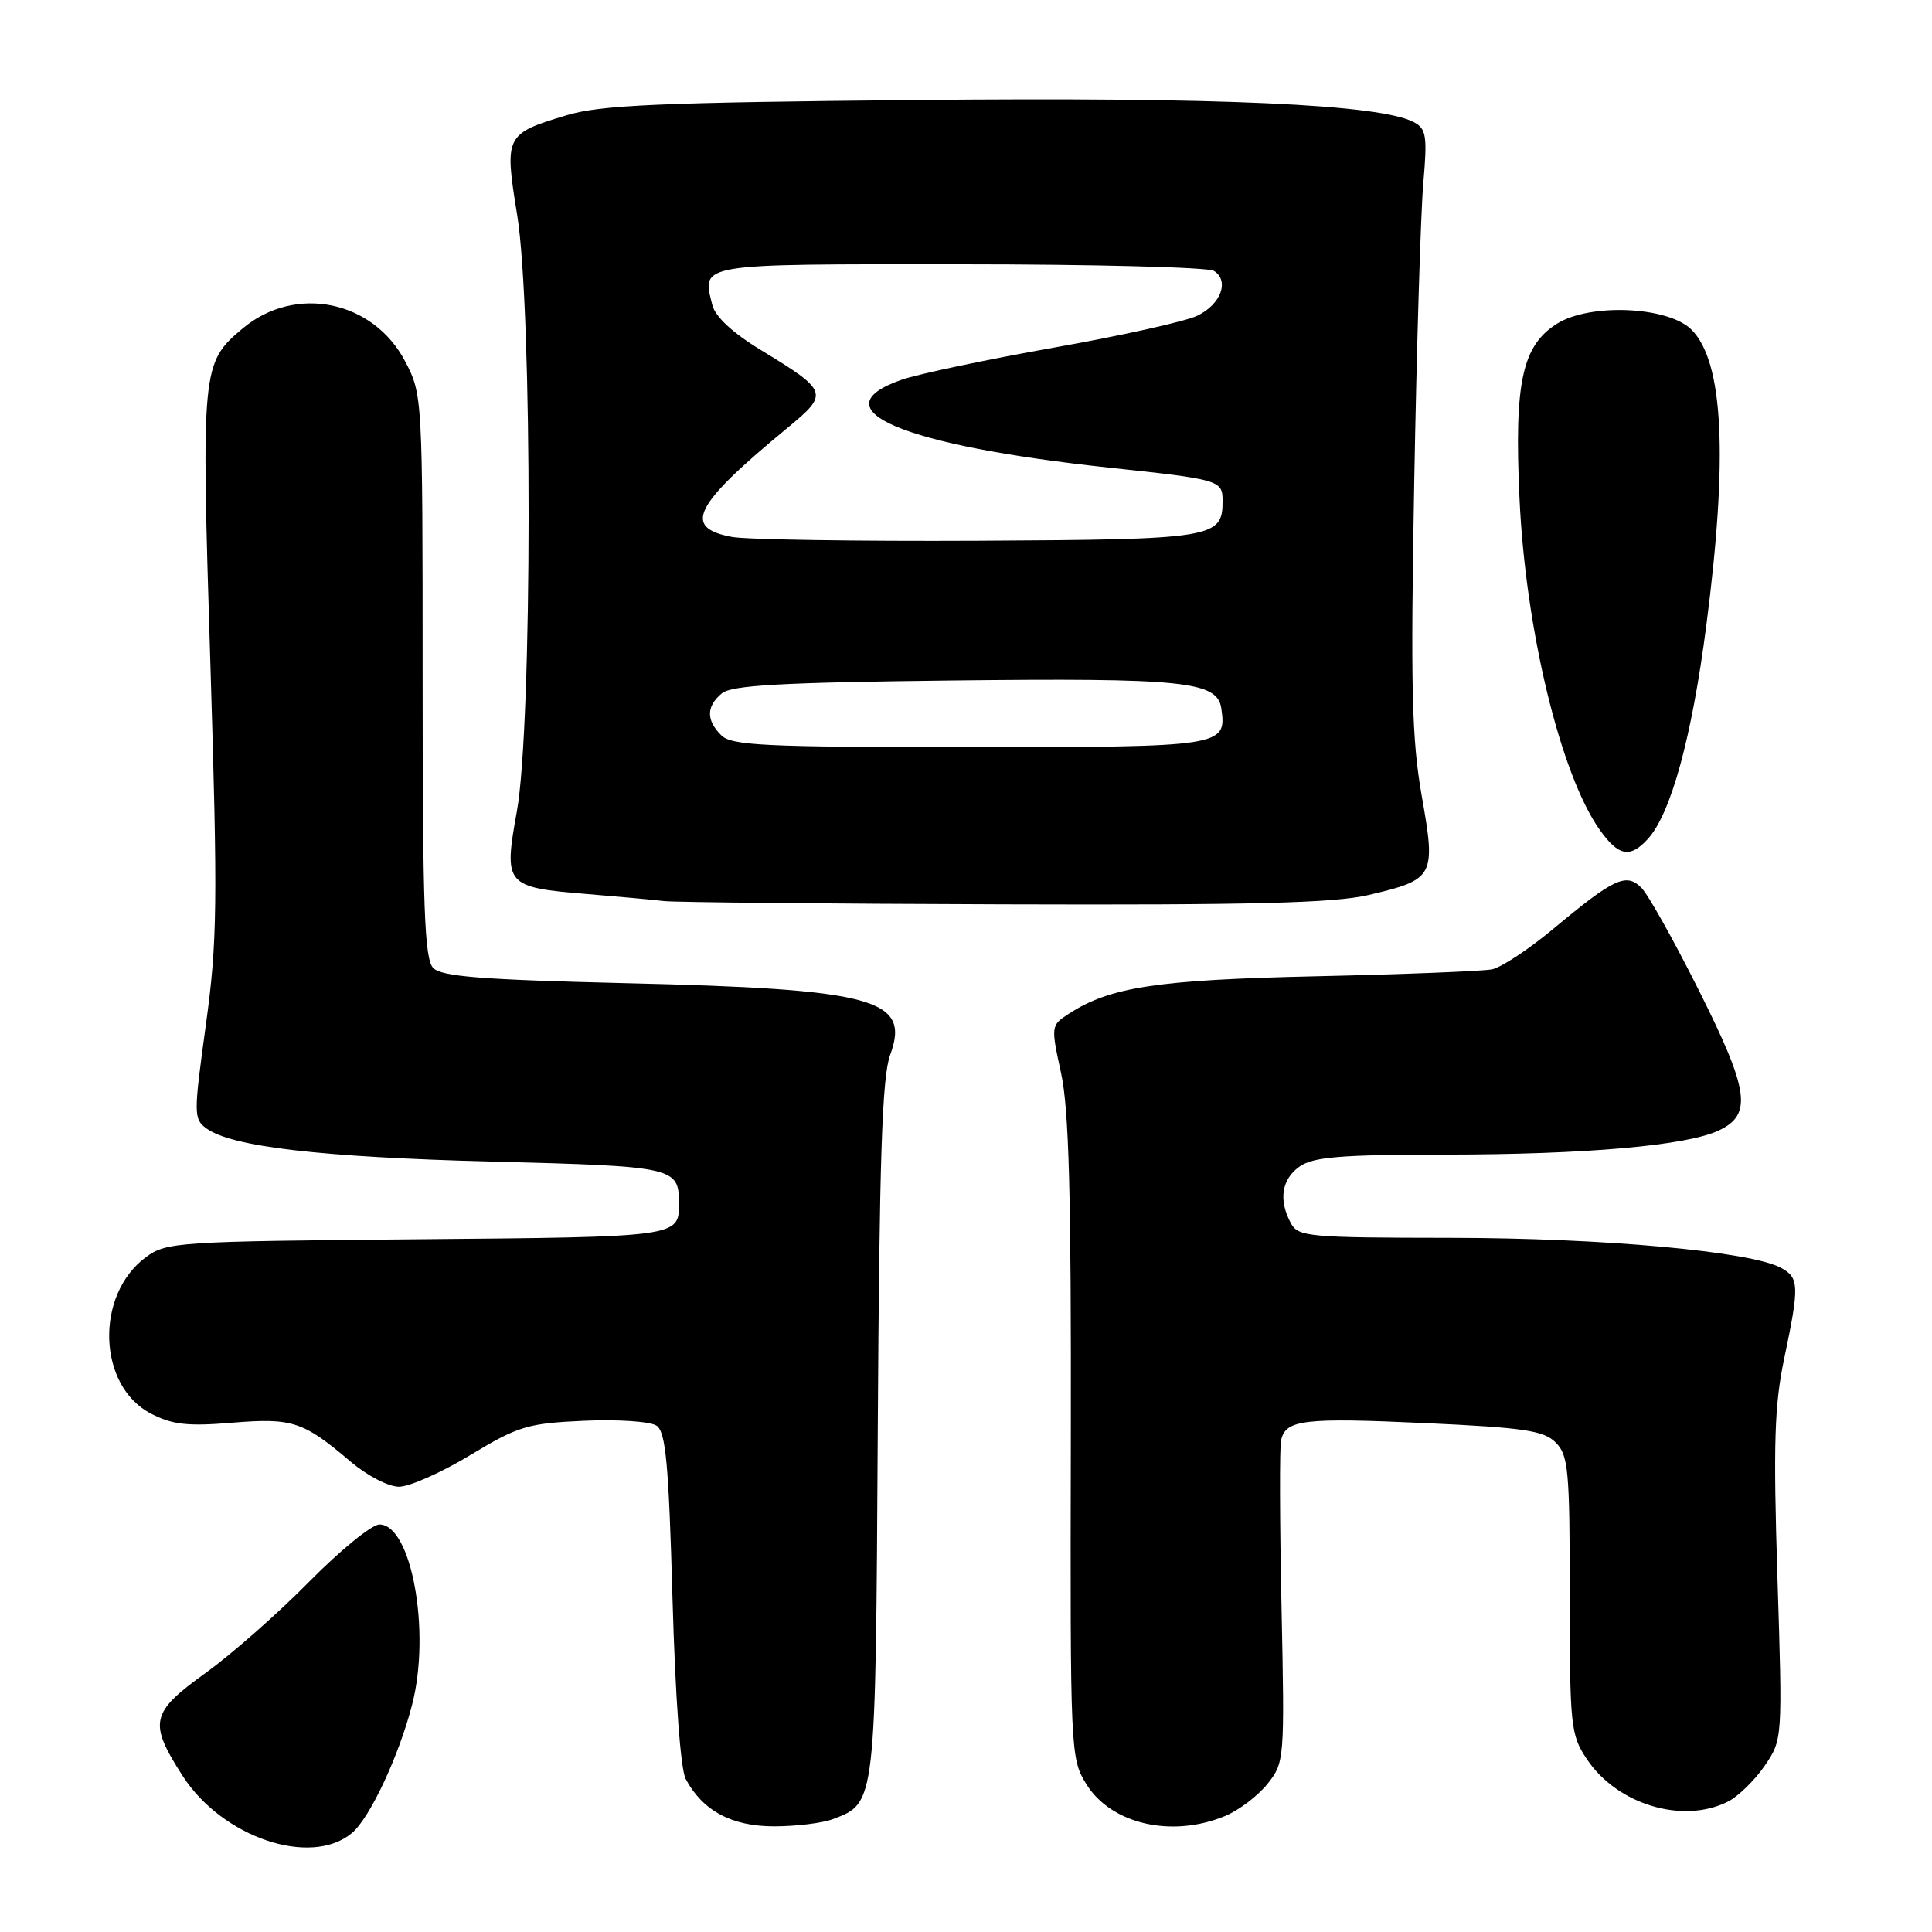<?xml version="1.0" encoding="UTF-8" standalone="no"?>
<!DOCTYPE svg PUBLIC "-//W3C//DTD SVG 1.1//EN" "http://www.w3.org/Graphics/SVG/1.1/DTD/svg11.dtd" >
<svg xmlns="http://www.w3.org/2000/svg" xmlns:xlink="http://www.w3.org/1999/xlink" version="1.1" viewBox="0 0 256 256">
 <g >
 <path fill="currentColor"
d=" M 46.62 242.90 C 48.99 240.94 52.88 232.64 54.62 225.83 C 57.10 216.16 54.52 202.00 50.28 202.00 C 49.27 202.00 45.09 205.41 40.97 209.58 C 36.86 213.76 30.69 219.19 27.25 221.67 C 19.94 226.94 19.65 228.22 24.19 235.30 C 29.43 243.46 41.15 247.44 46.62 242.90 Z  M 110.38 241.04 C 116.07 238.88 116.02 239.30 116.31 189.39 C 116.52 153.63 116.88 142.68 117.95 139.79 C 120.69 132.34 115.93 131.05 82.67 130.27 C 63.97 129.82 58.54 129.40 57.42 128.28 C 56.24 127.10 56.00 120.49 56.00 89.59 C 56.00 52.64 55.98 52.28 53.70 47.91 C 49.46 39.78 39.10 37.68 32.13 43.54 C 26.72 48.10 26.66 48.69 27.87 87.75 C 28.86 119.84 28.80 124.76 27.27 135.86 C 25.65 147.66 25.65 148.27 27.35 149.52 C 30.70 151.96 42.50 153.33 65.29 153.92 C 89.48 154.54 89.97 154.65 89.97 159.50 C 89.97 163.90 89.95 163.91 55.29 164.21 C 23.48 164.49 22.03 164.58 19.32 166.59 C 12.55 171.61 12.94 183.66 20.00 187.31 C 22.84 188.78 24.87 189.01 30.74 188.52 C 38.73 187.86 40.17 188.33 46.43 193.65 C 48.62 195.52 51.47 197.00 52.87 197.00 C 54.25 197.00 58.50 195.12 62.31 192.81 C 68.67 188.97 69.90 188.60 77.37 188.26 C 81.86 188.06 86.17 188.35 87.00 188.91 C 88.22 189.74 88.61 193.96 89.11 211.77 C 89.48 224.90 90.18 234.47 90.86 235.73 C 93.11 239.94 96.96 242.00 102.57 242.00 C 105.48 242.00 109.00 241.57 110.38 241.04 Z  M 162.36 240.62 C 164.18 239.86 166.69 237.95 167.95 236.37 C 170.20 233.55 170.23 233.17 169.81 213.00 C 169.57 201.72 169.54 191.75 169.75 190.84 C 170.35 188.11 172.75 187.83 188.89 188.57 C 201.96 189.17 204.56 189.56 206.14 191.14 C 207.82 192.82 208.00 194.80 208.00 211.35 C 208.00 228.77 208.12 229.88 210.27 233.10 C 214.29 239.12 223.00 241.74 228.97 238.72 C 230.33 238.03 232.51 235.90 233.82 233.99 C 236.20 230.50 236.20 230.50 235.52 209.00 C 234.96 191.30 235.12 186.17 236.42 180.00 C 238.45 170.34 238.41 169.29 235.96 167.98 C 231.91 165.81 212.36 164.04 192.29 164.02 C 173.33 164.00 172.01 163.88 171.04 162.07 C 169.39 158.99 169.82 156.24 172.22 154.56 C 174.02 153.30 177.69 153.00 191.47 152.99 C 210.12 152.98 223.56 151.80 227.78 149.78 C 232.22 147.67 231.76 144.49 225.11 131.23 C 221.81 124.64 218.38 118.52 217.49 117.63 C 215.47 115.62 213.88 116.36 205.72 123.16 C 202.53 125.81 198.92 128.19 197.71 128.44 C 196.49 128.69 186.05 129.10 174.50 129.36 C 153.27 129.83 147.04 130.78 141.56 134.37 C 139.26 135.87 139.25 135.99 140.60 142.20 C 141.65 147.03 141.95 158.37 141.89 190.72 C 141.80 232.17 141.84 233.01 143.94 236.40 C 147.23 241.72 155.30 243.57 162.36 240.62 Z  M 181.36 118.59 C 190.07 116.54 190.28 116.16 188.39 105.48 C 187.07 97.99 186.90 91.12 187.39 64.00 C 187.71 46.12 188.25 28.28 188.59 24.34 C 189.14 18.02 189.00 17.07 187.35 16.19 C 182.90 13.81 161.70 12.86 121.50 13.25 C 87.26 13.58 79.61 13.91 75.08 15.27 C 66.93 17.73 66.82 17.95 68.53 28.50 C 70.57 41.03 70.54 96.13 68.49 107.50 C 66.72 117.31 66.95 117.58 77.84 118.47 C 82.05 118.82 86.62 119.23 88.00 119.40 C 89.38 119.56 109.62 119.76 133.00 119.83 C 165.99 119.94 176.81 119.66 181.36 118.59 Z  M 218.37 111.14 C 221.41 107.78 224.17 97.72 226.08 83.00 C 229.00 60.53 228.37 47.93 224.14 43.69 C 221.05 40.60 210.69 40.14 206.30 42.90 C 201.69 45.80 200.63 50.71 201.34 66.00 C 202.14 83.48 206.80 102.69 211.99 109.98 C 214.47 113.47 216.01 113.75 218.37 111.14 Z  M 95.57 97.43 C 93.55 95.41 93.58 93.60 95.65 91.87 C 96.95 90.80 103.52 90.43 125.96 90.17 C 156.86 89.82 161.30 90.27 161.83 93.86 C 162.56 98.93 162.12 99.00 128.45 99.00 C 101.32 99.00 96.93 98.79 95.57 97.43 Z  M 97.01 71.15 C 90.38 69.92 91.89 66.96 104.40 56.65 C 109.86 52.15 109.75 51.82 100.88 46.42 C 97.09 44.12 94.79 41.99 94.39 40.43 C 93.00 34.87 92.20 35.00 127.22 35.02 C 144.97 35.02 160.11 35.42 160.85 35.89 C 162.94 37.21 161.78 40.34 158.64 41.84 C 157.08 42.59 148.54 44.49 139.65 46.06 C 130.77 47.64 121.70 49.55 119.50 50.31 C 108.21 54.23 119.55 59.04 147.00 61.97 C 161.68 63.54 162.00 63.63 162.00 66.40 C 162.00 71.30 160.82 71.49 129.60 71.65 C 113.59 71.73 98.93 71.50 97.01 71.15 Z "/>
</g>
</svg>